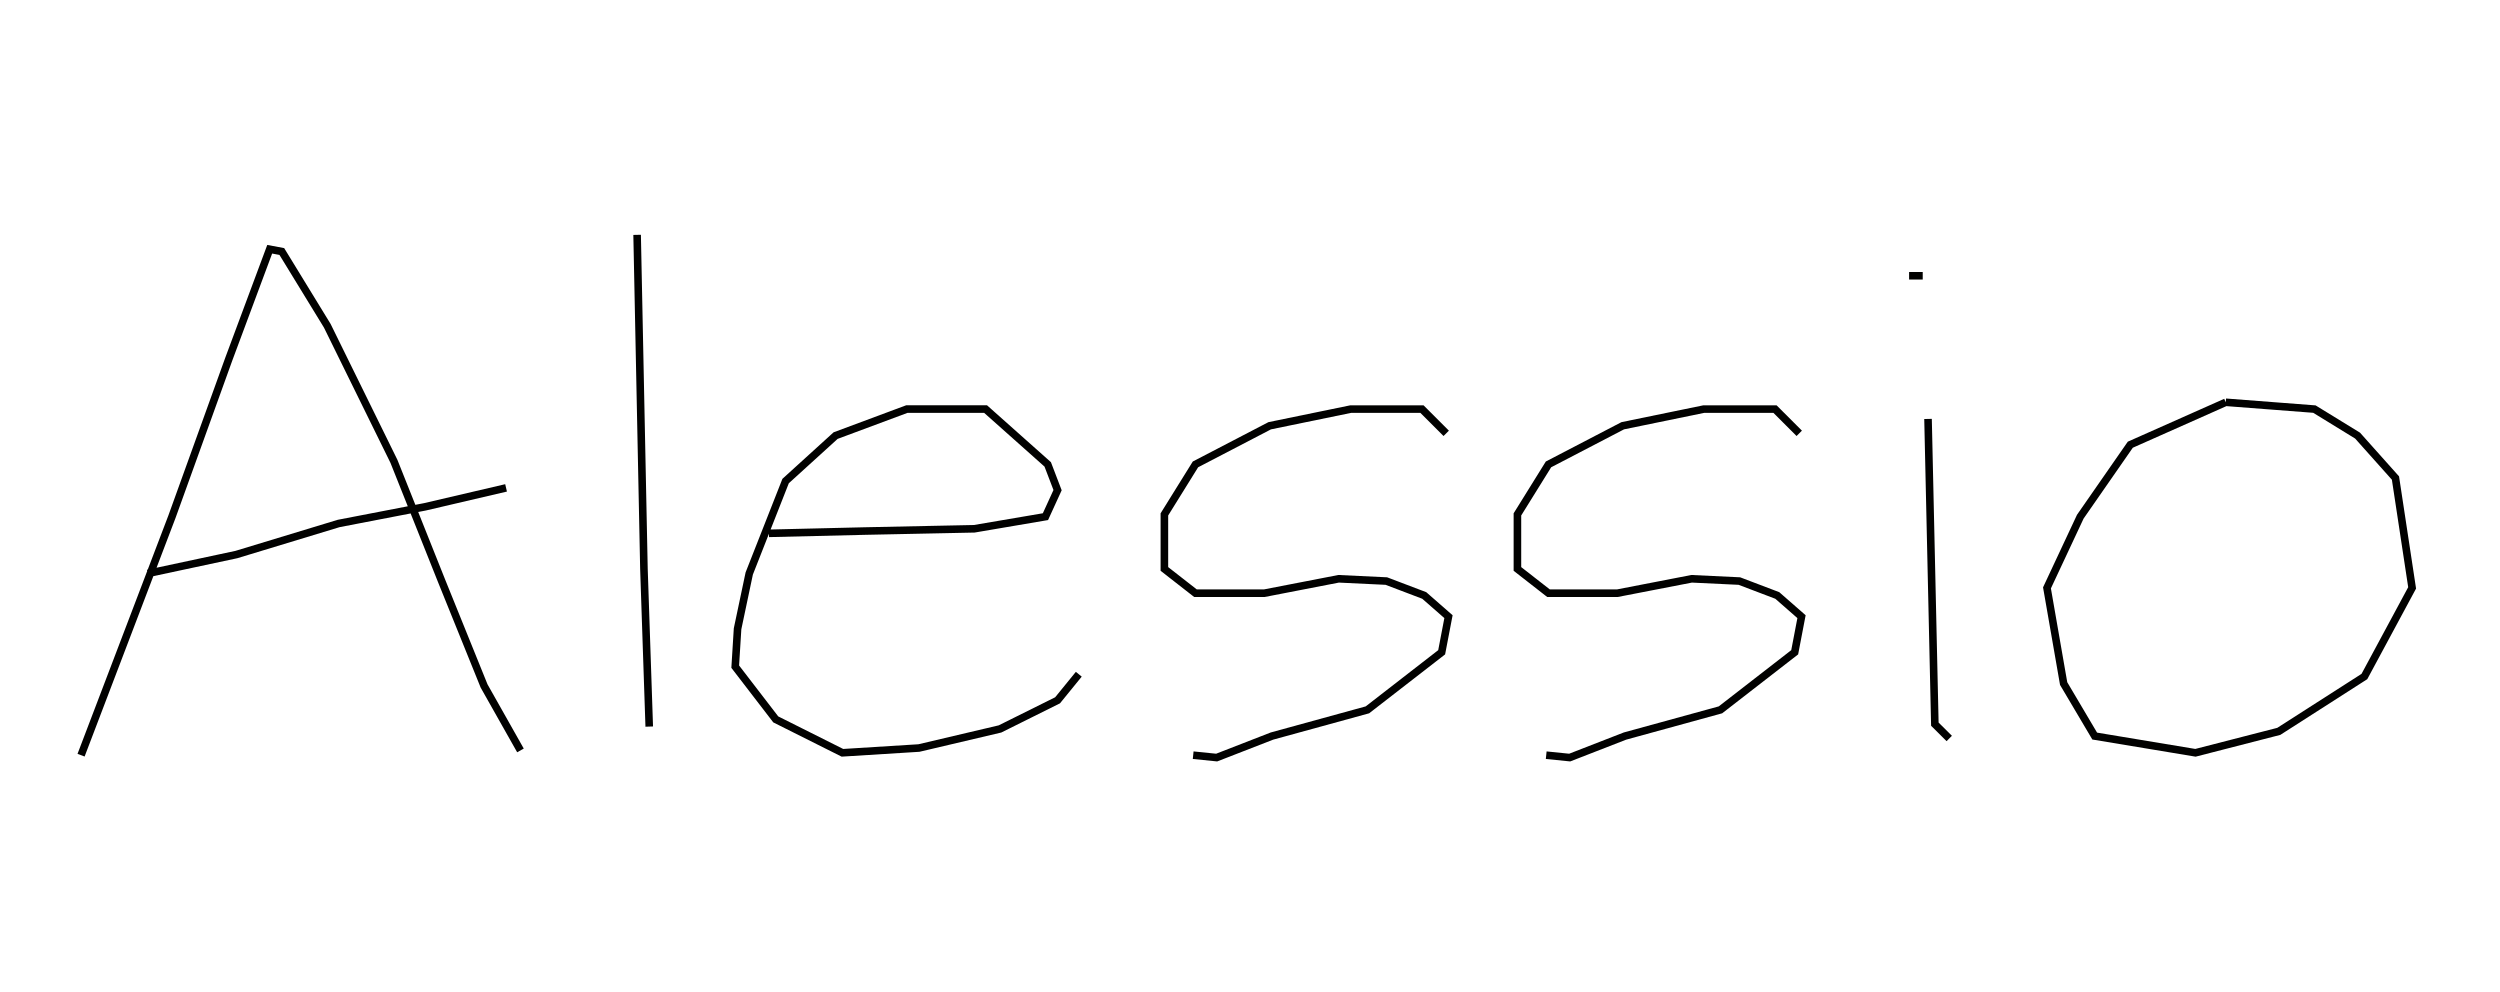 <svg xmlns="http://www.w3.org/2000/svg" xmlns:xlink="http://www.w3.org/1999/xlink" version="1.1" width="330" height="131"><g fill="none" fill-rule="nonzero" stroke="#010100" stroke-width="1" stroke-linecap="butt" stroke-linejoin="miter" stroke-miterlimit="10" stroke-dasharray="" stroke-dashoffset="0" font-family="none" font-weight="none" font-size="none" text-anchor="none" style="mix-blend-mode: normal" transform="scale(1)"><g><g id="text"><g id="text-line-0"><path d="M10.7,99.685l12,-31.485l7.5,-20.8l5.4,-14.5l1.6,0.3l6,9.8l8.8,17.9l6.3,15.8l5.6,13.85l4.8,8.505M19.5,75.7l11.7,-2.5l13.5,-4.1l11.4,-2.2l10.7,-2.5"></path><path d="M84.1,31l0.9,44.1l0.7,20.81"></path><path d="M101.5,70.4l12.6,-0.3l14.5,-0.3l9.4,-1.6l1.6,-3.5l-1.3,-3.4l-8.2,-7.3h-10.4l-9.4,3.5l-6.6,6l-4.8,12.2l-1.54,7.3l-0.31,5l5.35,6.96l8.8,4.41l10.1,-0.63l10.7,-2.52l7.6,-3.78l2.8,-3.44"></path><path d="M190.9,57.2l-3.2,-3.2h-9.4l-10.7,2.2l-9.8,5.1l-4.1,6.6v7.2l4.1,3.2h9.1l9.8,-1.9l6.3,0.3l5,1.9l3.2,2.8l-0.9,4.7l-9.8,7.6l-12.6,3.46l-7.3,2.84l-3.1,-0.315"></path><path d="M237.5,57.2l-3.2,-3.2h-9.4l-10.7,2.2l-9.8,5.1l-4.1,6.6v7.2l4.1,3.2h9.1l9.8,-1.9l6.3,0.3l5,1.9l3.2,2.8l-0.9,4.7l-9.8,7.6l-12.6,3.46l-7.3,2.84l-3.1,-0.315"></path><path d="M252,36.4h1.8M254.5,55.3l0.9,40.29l1.9,1.89"></path><path d="M293.8,53.1l-12.6,5.6l-6.6,9.5l-4.4,9.4l2.2,12.63l4.1,6.93l13.3,2.21l11,-2.83l11.3,-7.24l6.3,-11.7l-2.2,-14.5l-5,-5.6l-5.7,-3.5l-11.7,-0.9"></path></g></g></g></g></svg>